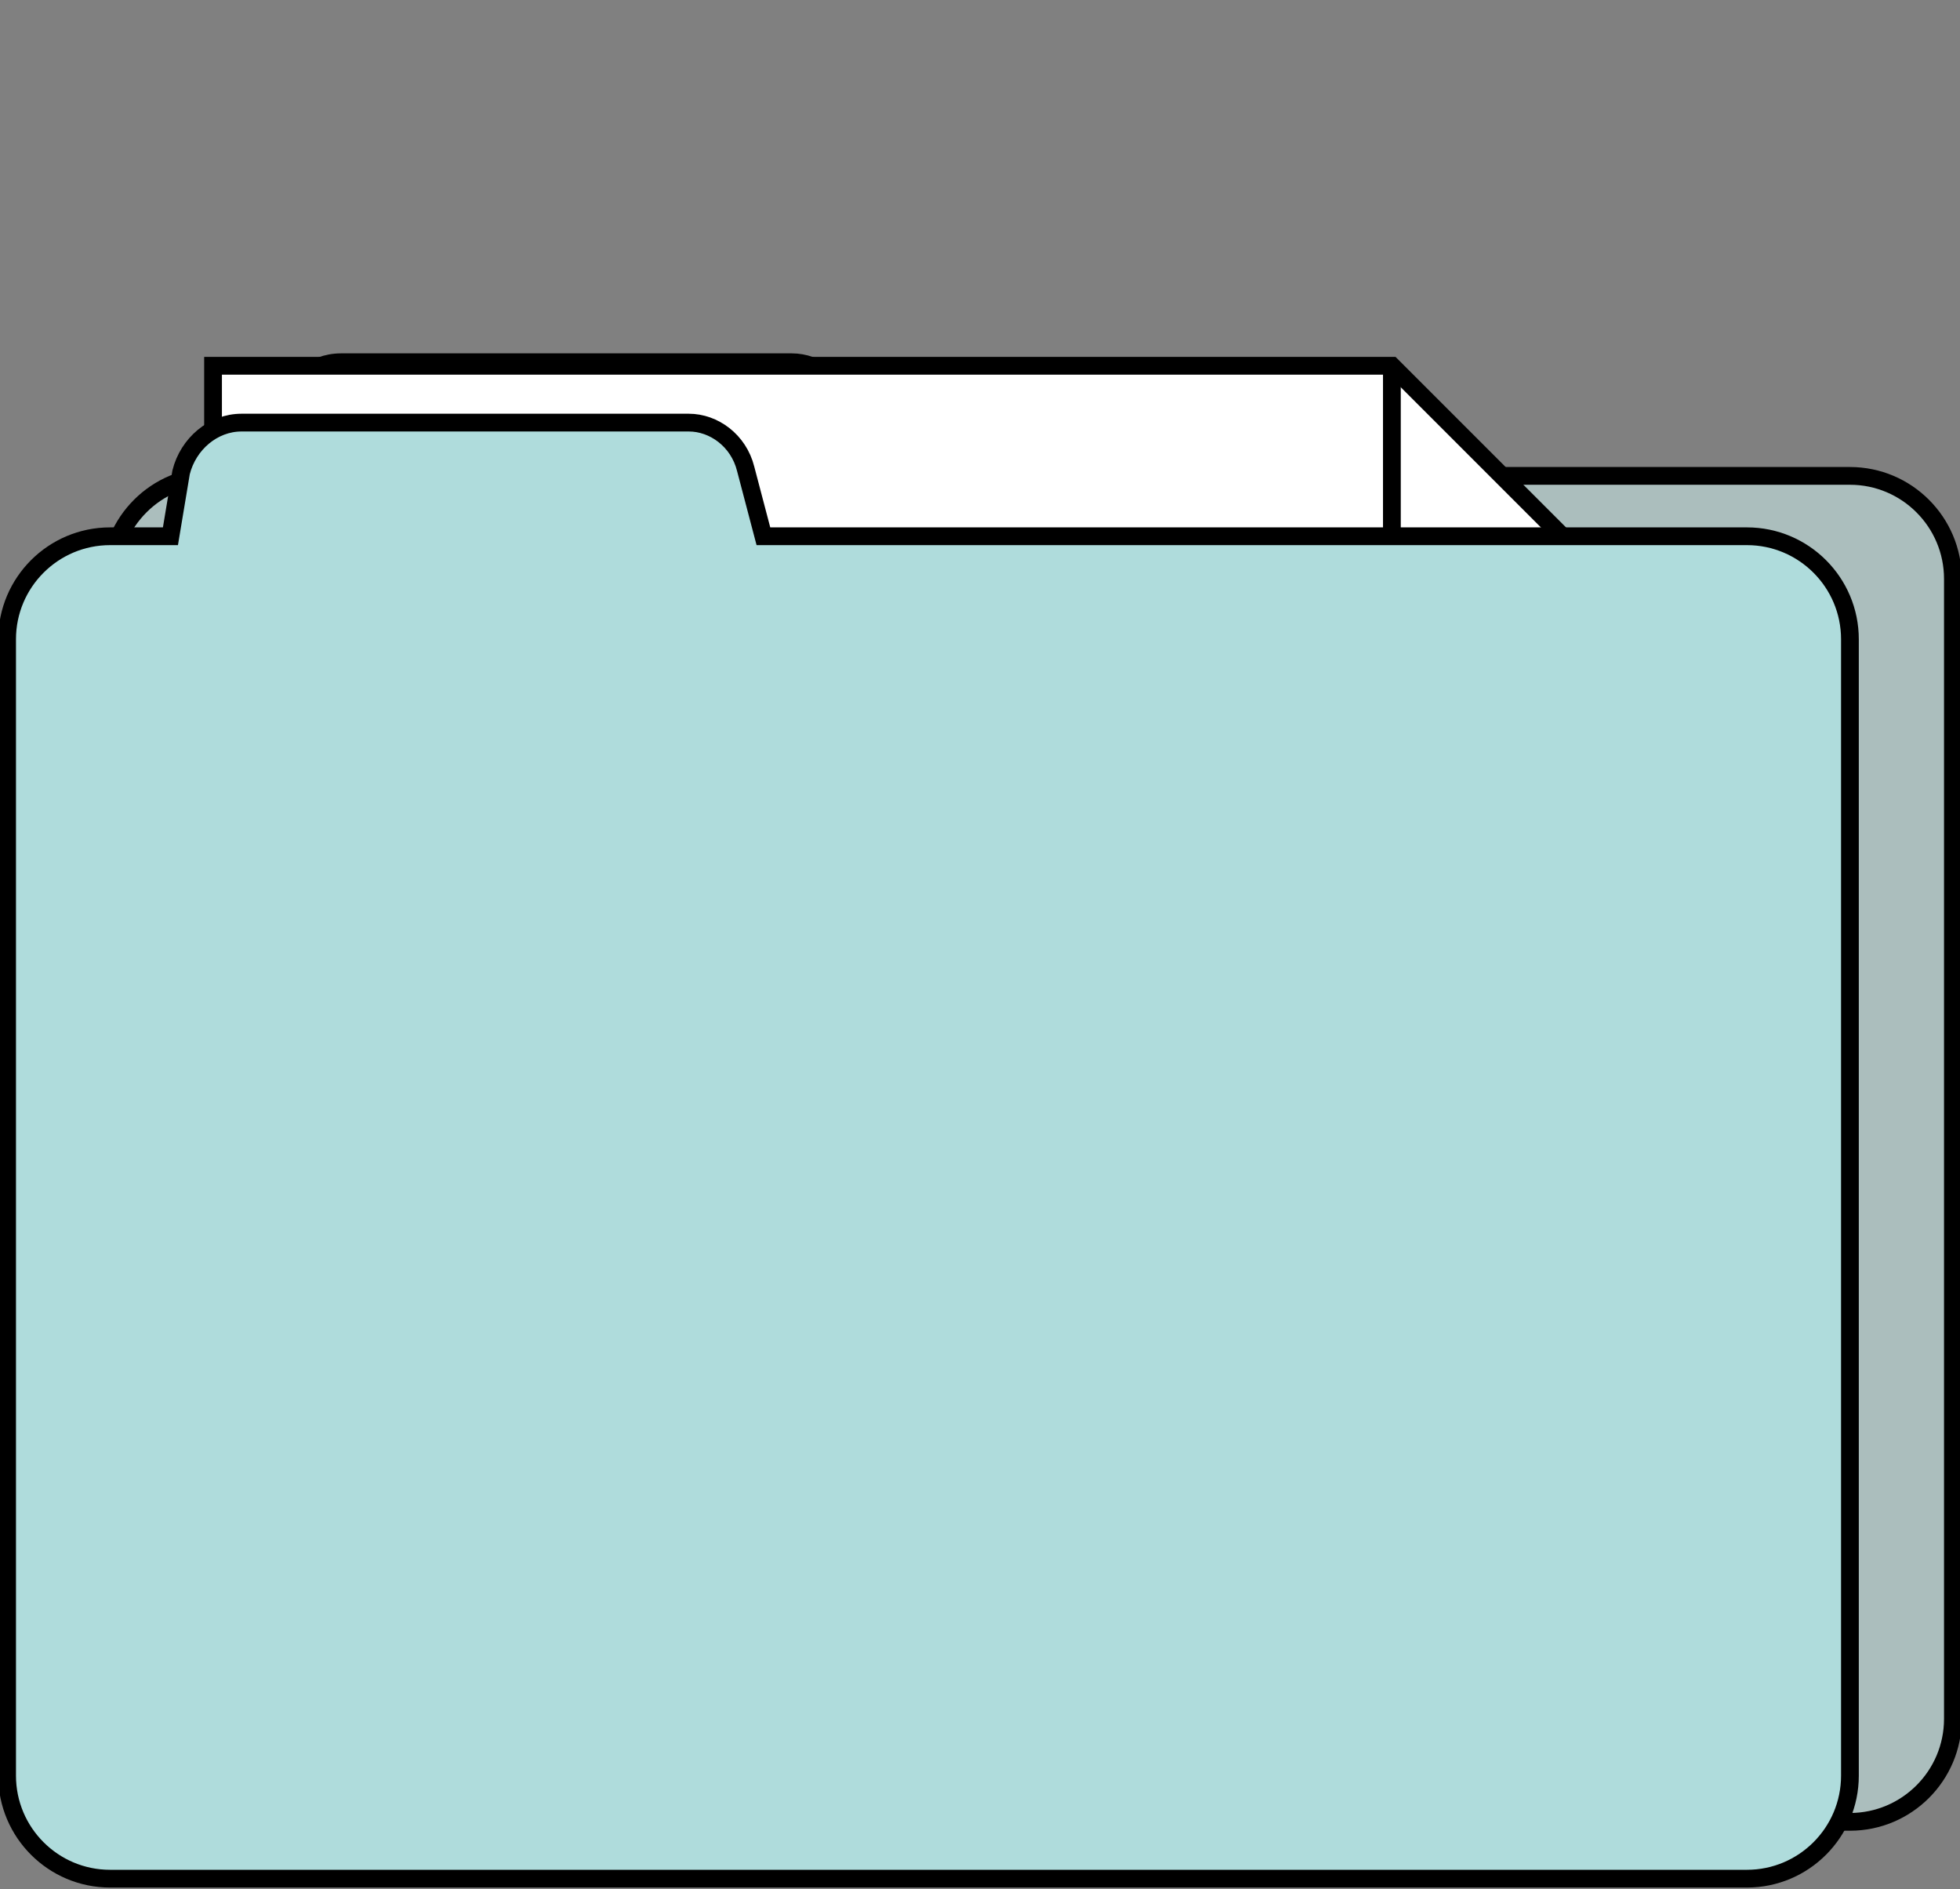 <?xml version="1.0" encoding="utf-8"?>
<!-- Generator: Adobe Illustrator 25.2.3, SVG Export Plug-In . SVG Version: 6.00 Build 0)  -->
<svg version="1.1" xmlns="http://www.w3.org/2000/svg" xmlns:xlink="http://www.w3.org/1999/xlink" x="0px" y="0px"
	 viewBox="0 0 55.2 53.2" style="enable-background:new 0 0 55.2 53.2;" xml:space="preserve">
<rect x="0" y="0" width="55.2" height="53.2" fill="#808080" stroke="none"/>
<style type="text/css">
	.st0{fill:#1F1FFF;}
	.st1{fill:none;stroke:#000000;stroke-width:2;stroke-miterlimit:10;}
	.st2{fill:#F9EEDB;}
	.st3{opacity:0.44;}
	.st4{fill:none;stroke:#FF0000;stroke-miterlimit:10;}
	.st5{fill:#002CA4;}
	.st6{fill:#EEF2F3;}
	.st7{fill:none;stroke:#FFFFFF;stroke-miterlimit:10;}
	.st8{fill:#221F20;}
	.st9{fill:#E492B8;}
	.st10{fill:#F6E778;}
	.st11{fill:#94C9AD;}
	.st12{fill:#AEC4E3;}
	.st13{fill:#FFFFFF;stroke:#94C9AD;stroke-miterlimit:10;}
	.st14{fill:#94C9AD;stroke:#FFFFFF;stroke-miterlimit:10;}
	.st15{fill:#C6C5E0;}
	.st16{fill:#333333;}
	.st17{fill:none;stroke:#8AFF03;stroke-width:0.25;stroke-miterlimit:10;}
	.st18{fill:none;stroke:#8AFF03;stroke-miterlimit:10;}
	.st19{opacity:0.54;fill:#8AFF03;}
	.st20{opacity:0.7;}
	.st21{opacity:0.47;fill:#8AFF03;}
	.st22{opacity:0.24;fill:#8AFF03;}
	.st23{opacity:0.47;}
	.st24{fill:#8AFF03;}
	.st25{fill:#333333;stroke:#00FFFF;stroke-miterlimit:10;}
	.st26{fill:none;stroke:#00FFFF;stroke-miterlimit:10;}
	.st27{fill:#00FFFF;stroke:#00FFFF;stroke-miterlimit:10;}
	.st28{fill:#FFFFFF;}
	.st29{fill:#1168D9;}
	.st30{opacity:0.42;fill:#00FFFF;}
	.st31{fill:#1BCCC7;}
	.st32{fill:#D8E0F2;}
	.st33{fill:#020F59;}
	.st34{fill:#7787A6;}
	.st35{fill:#1168D9;stroke:#00FFFF;stroke-miterlimit:10;}
	.st36{fill:#0050E3;}
	.st37{fill:#FFA8A7;}
	.st38{fill:#FFCFD0;}
	.st39{fill:#0050E3;stroke:#1B1464;stroke-miterlimit:10;}
	.st40{fill:#00BAA5;}
	.st41{fill:#C7EAD7;}
	.st42{opacity:0.42;}
	.st43{fill:#00FFFF;}
	.st44{opacity:0.54;fill:#00FFFF;}
	.st45{opacity:0.54;fill:none;stroke:#00FFFF;stroke-miterlimit:10;}
	.st46{fill:#FF3627;}
	.st47{fill:#D80000;}
	.st48{fill:#1B9787;}
	.st49{fill:#FEFD87;}
	.st50{fill:#002D82;}
	.st51{fill:#00106A;}
	.st52{fill:#22B573;stroke:#000000;stroke-width:0.5;stroke-miterlimit:10;}
	.st53{fill:#FFFFFF;stroke:#000000;stroke-width:0.5;stroke-miterlimit:10;}
	.st54{fill:#FFD900;}
	.st55{fill:#DAB312;stroke:#000000;stroke-width:0.5;stroke-miterlimit:10;}
	.st56{fill:none;stroke:#000000;stroke-width:0.5;stroke-miterlimit:10;}
	.st57{fill:#ABBEBD;stroke:#000000;stroke-width:0.5;stroke-miterlimit:10;}
	.st58{fill:#AFDCDC;stroke:#000000;stroke-width:0.5;stroke-miterlimit:10;}
	.st59{fill:#FFBECA;}
	.st60{fill:#FFA5AE;}
	.st61{fill:#FFE7A0;stroke:#000000;stroke-width:0.5;stroke-miterlimit:10;}
	.st62{fill:#FFE7A0;}
	.st63{fill:#FF1D25;}
	.st64{opacity:0.67;fill:#FF0000;stroke:#1F1FFF;stroke-miterlimit:10;}
	.st65{fill:#DBDAD2;stroke:#000000;stroke-width:0.75;stroke-miterlimit:10;}
	.st66{fill:#ABBEBD;stroke:#000000;stroke-width:0.75;stroke-miterlimit:10;}
	.st67{opacity:0.12;}
	.st68{fill:#008072;stroke:#000000;stroke-width:0.75;stroke-miterlimit:10;}
	.st69{fill:#FFE7A0;stroke:#000000;stroke-width:0.75;stroke-miterlimit:10;}
	.st70{fill:#FFA5AE;stroke:#000000;stroke-width:0.75;stroke-miterlimit:10;}
	.st71{stroke:#000000;stroke-width:2;stroke-miterlimit:10;}
	.st72{fill:none;stroke:#000000;stroke-width:3;stroke-miterlimit:10;}
	.st73{fill:none;stroke:#FF0000;stroke-width:1.000000e-02;stroke-miterlimit:10;}
	.st74{fill:none;stroke:#000000;stroke-width:4;stroke-miterlimit:10;}
	.st75{fill:none;stroke:#000000;stroke-width:5;stroke-miterlimit:10;}
	.st76{fill:#FF0000;}
	.st77{fill:#C1272D;}
	.st78{fill:#75C9DF;}
</style>
<g id="Ebene_2">
</g>
<g id="Ebene_1">
	<g>
		<path class="st57" d="M52.1,13.4H24.3l-0.4-1.9c-0.2-0.8-0.9-1.3-1.6-1.3H9.6c-0.8,0-1.5,0.6-1.7,1.4l-0.3,1.8H6
			c-1.6,0-2.9,1.3-2.9,2.9v32.1c0,1.6,1.3,2.9,2.9,2.9h46.1c1.6,0,2.9-1.3,2.9-2.9V16.3C55,14.7,53.7,13.4,52.1,13.4z"/>
		<g>
			<polygon class="st53" points="39.2,10.3 6,10.3 6,49.5 45.2,49.5 45.2,16.3 			"/>
			<polyline class="st56" points="39.2,10.3 39.2,16.3 45.2,16.3 			"/>
		</g>
		<path class="st58" d="M49.2,15.1H21.5L21,13.2c-0.2-0.8-0.9-1.3-1.6-1.3H6.8c-0.8,0-1.5,0.6-1.7,1.4l-0.3,1.8H3.1
			c-1.6,0-2.9,1.3-2.9,2.9V50c0,1.6,1.3,2.9,2.9,2.9h46.1c1.6,0,2.9-1.3,2.9-2.9V18C52.1,16.4,50.8,15.1,49.2,15.1z"/>
	</g>
</g>
</svg>
